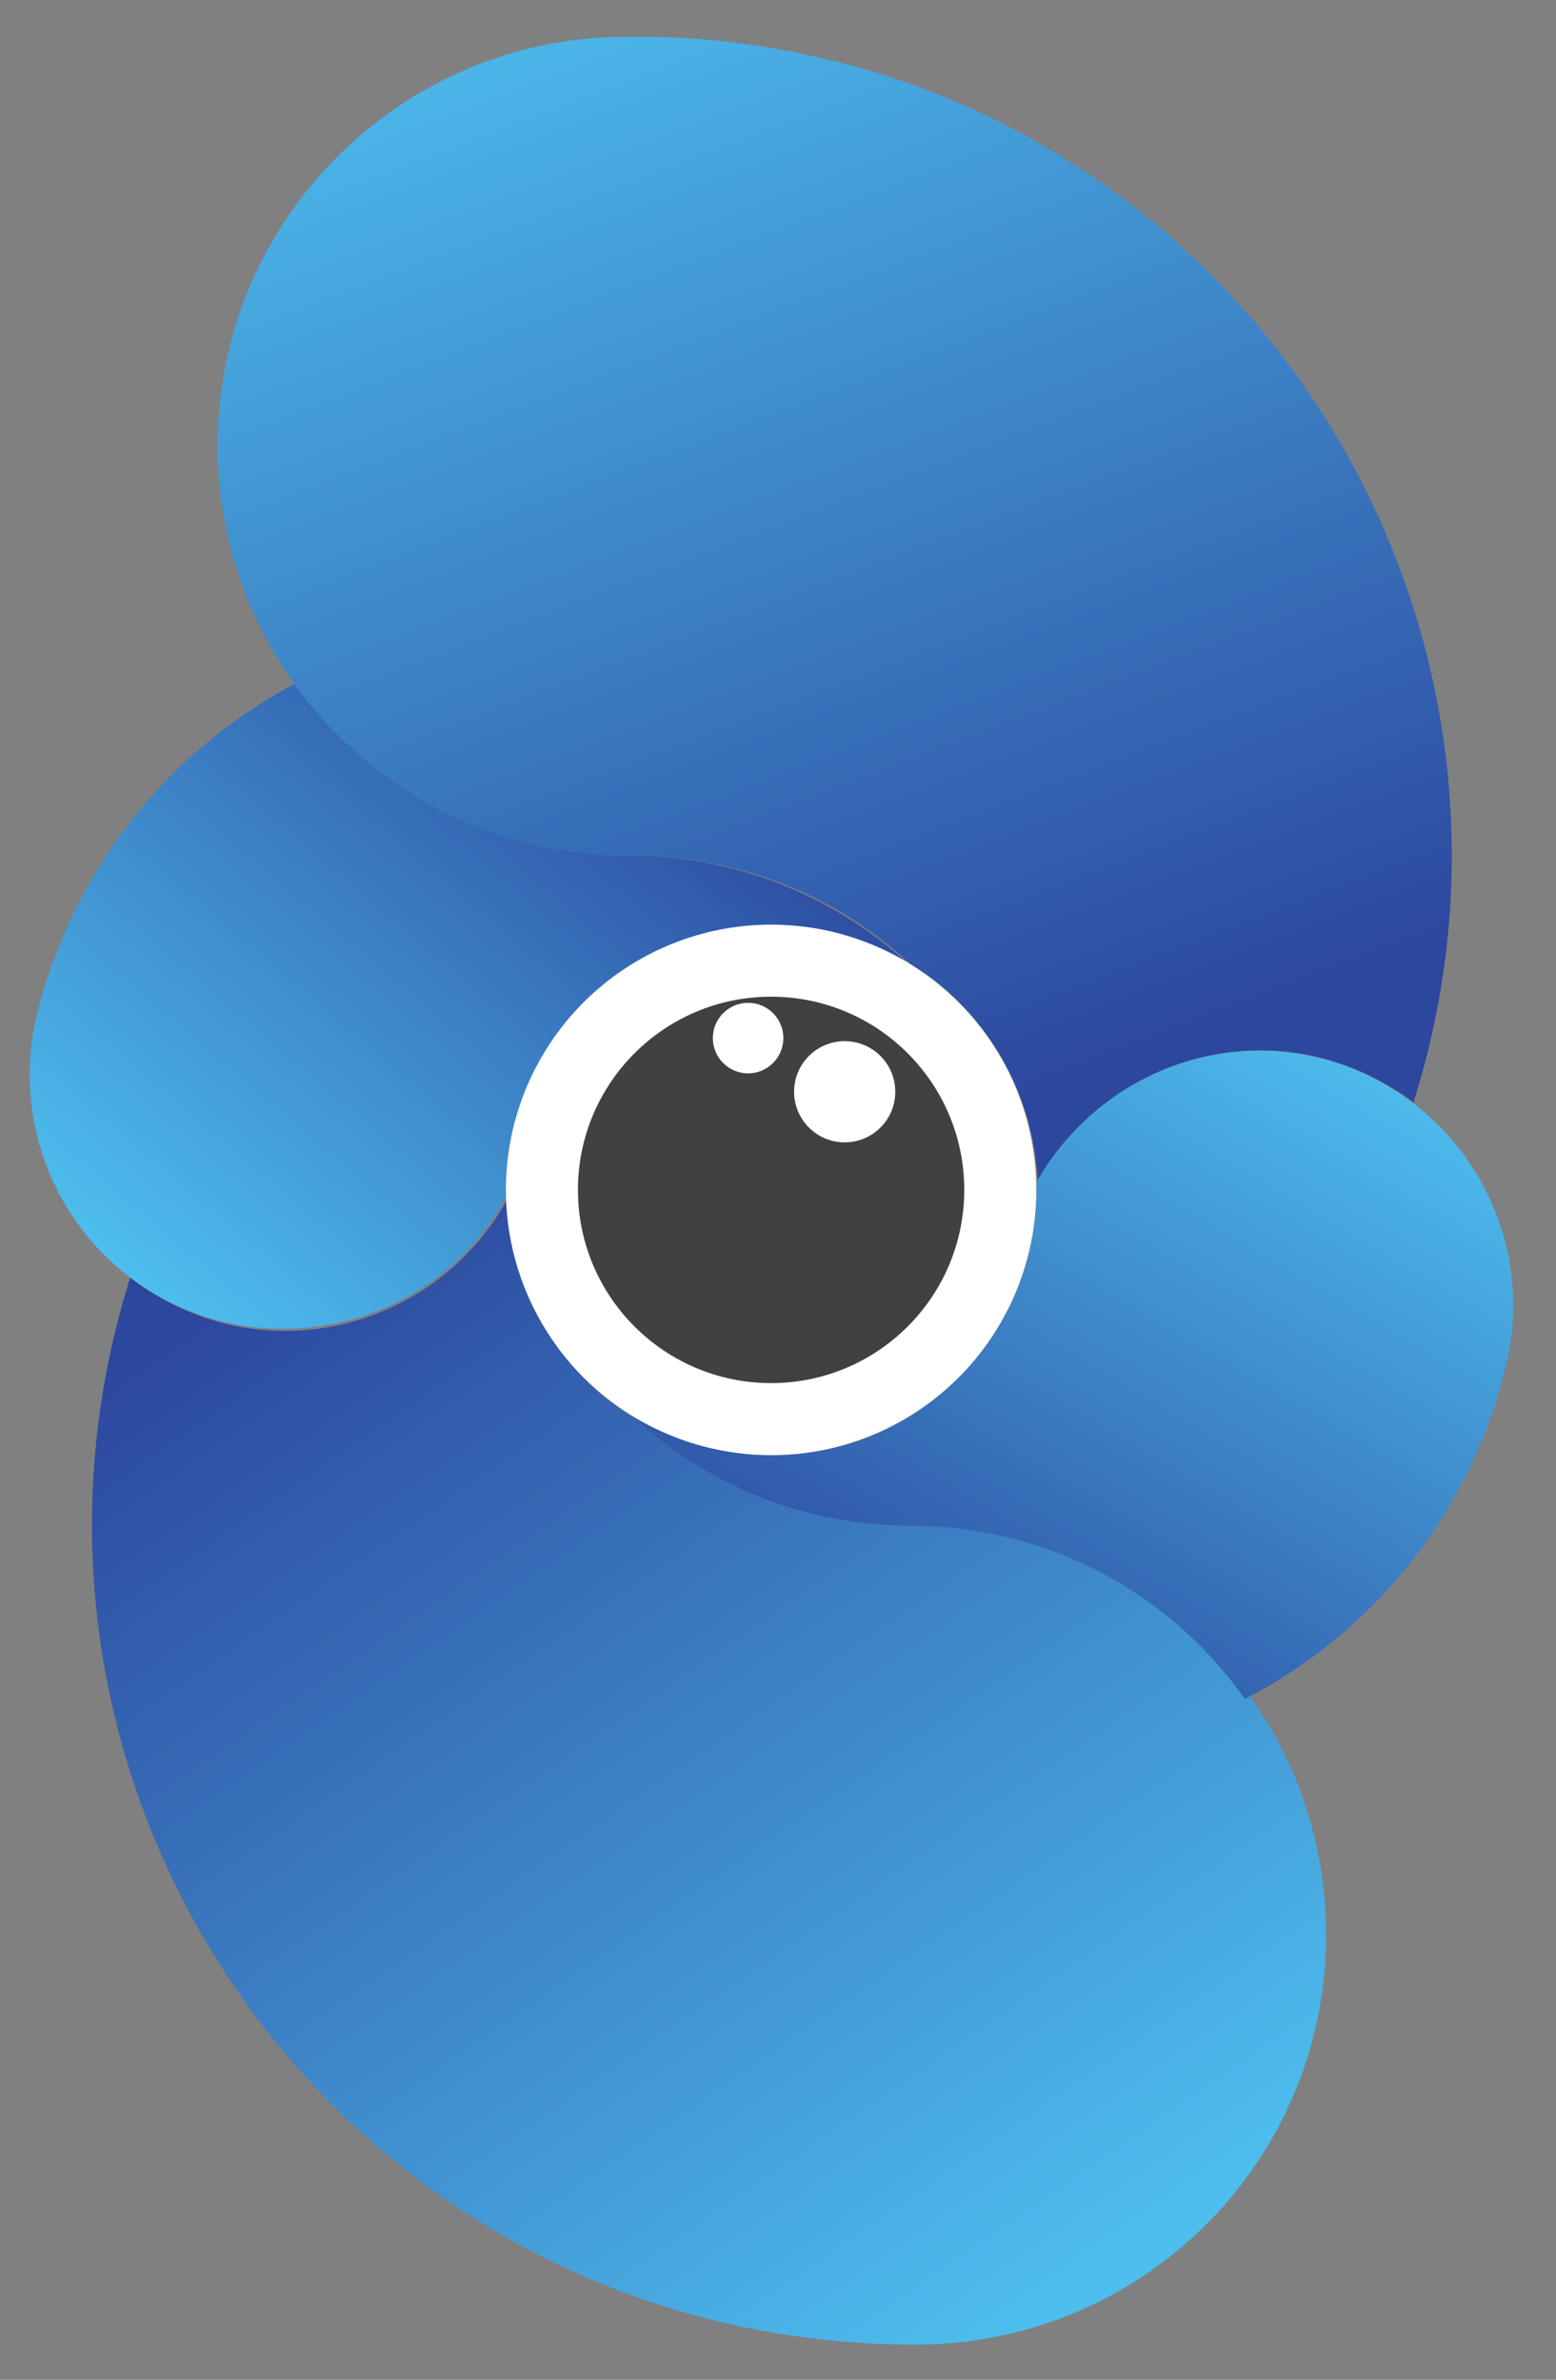 <?xml version="1.0" encoding="utf-8"?>
<!-- Generator: Adobe Illustrator 23.0.5, SVG Export Plug-In . SVG Version: 6.00 Build 0)  -->
<svg version="1.1" id="Layer_1" xmlns="http://www.w3.org/2000/svg" xmlns:xlink="http://www.w3.org/1999/xlink" x="0px" y="0px"
	 viewBox="0 0 101.5 155.2" style="enable-background:new 0 0 101.5 155.2;" xml:space="preserve">
<rect x="0" y="0" width="101.5" height="155.2" fill="#808080" stroke="none"/>
<style type="text/css">
	.st0{fill:url(#SVGID_1_);}
	.st1{fill:url(#SVGID_2_);}
	.st2{fill:url(#SVGID_3_);}
	.st3{fill:url(#SVGID_4_);}
	.st4{fill:#FFFFFF;}
	.st5{fill:#414042;}
</style>
<title>Artboard 3</title>
<linearGradient id="SVGID_1_" gradientUnits="userSpaceOnUse" x1="69.198" y1="5.344" x2="20.538" y2="75.634" gradientTransform="matrix(1 0 0 -1 0 155.431)">
	<stop  offset="0" style="stop-color:#4DBEEE"/>
	<stop  offset="1" style="stop-color:#2C479E"/>
</linearGradient>
<path class="st0" d="M59.4,99.5c-6.7,0-13.2-2.5-18.1-7.1c-1.2-0.7-2.2-1.5-3.2-2.5c-3.1-3.1-4.9-7.3-5-11.7
	c-4.4,8-14.5,11-22.5,6.5c-0.7-0.4-1.4-0.8-2.1-1.4c-8.9,28.2,6.7,58.2,34.8,67.1c5,1.6,10.2,2.4,15.4,2.5h1.4
	c14.8-0.2,26.6-12.3,26.4-27.1S74.2,99.3,59.4,99.5L59.4,99.5z"/>
<linearGradient id="SVGID_2_" gradientUnits="userSpaceOnUse" x1="10.893" y1="70.052" x2="44.474" y2="109.642" gradientTransform="matrix(1 0 0 -1 0 155.431)">
	<stop  offset="0" style="stop-color:#4DBEEE"/>
	<stop  offset="1" style="stop-color:#2C479E"/>
</linearGradient>
<path class="st1" d="M38.1,65.4c5.6-5.6,14.4-6.7,21.2-2.5c-4.9-4.5-11.4-7.1-18.1-7.1c-8.7,0-16.8-4.2-21.8-11.3
	C11,48.9,4.9,56.6,2.5,65.8c0,0.1-0.1,0.3-0.1,0.4s-0.1,0.3-0.1,0.4c-1.9,9,3.8,17.8,12.7,19.7c7.2,1.5,14.5-1.8,18-8.2
	C32.9,73.4,34.8,68.8,38.1,65.4z"/>
<linearGradient id="SVGID_3_" gradientUnits="userSpaceOnUse" x1="37.349" y1="160.29" x2="66.759" y2="83.1" gradientTransform="matrix(1 0 0 -1 0 155.431)">
	<stop  offset="0" style="stop-color:#4DBEEE"/>
	<stop  offset="1" style="stop-color:#2C479E"/>
</linearGradient>
<path class="st2" d="M41.9,2.4h-1.4C25.8,2.6,14,14.7,14.2,29.4S26.5,56,41.3,55.8c6.7,0,13.2,2.5,18.1,7.1c1.2,0.7,2.2,1.5,3.2,2.5
	c3.1,3.1,4.9,7.3,5.1,11.7c4.4-8,14.5-11,22.5-6.5c0.7,0.4,1.4,0.8,2,1.3c8.9-28.1-6.7-58.2-34.8-67.1C52.4,3.3,47.2,2.4,41.9,2.4
	L41.9,2.4z"/>
<linearGradient id="SVGID_4_" gradientUnits="userSpaceOnUse" x1="85.359" y1="89.614" x2="57.769" y2="42.834" gradientTransform="matrix(1 0 0 -1 0 155.431)">
	<stop  offset="0" style="stop-color:#4DBEEE"/>
	<stop  offset="1" style="stop-color:#2C479E"/>
</linearGradient>
<path class="st3" d="M86.1,69c-7.3-1.8-14.8,1.6-18.5,8.1c0.3,9.5-7.2,17.5-16.7,17.8c-3.4,0.1-6.7-0.8-9.6-2.5
	c4.9,4.6,11.4,7.1,18.1,7.1c8.7,0,16.8,4.2,21.8,11.3c8.4-4.3,14.6-12.1,16.9-21.2c0-0.1,0.1-0.3,0.1-0.4s0.1-0.3,0.1-0.4
	C100.3,79.9,94.8,71.2,86.1,69z"/>
<circle class="st4" cx="50.3" cy="77.6" r="17.3"/>
<circle class="st5" cx="50.3" cy="77.6" r="12.6"/>
<circle class="st4" cx="55.1" cy="71.2" r="3.3"/>
<circle class="st4" cx="48.8" cy="67.7" r="2.3"/>
</svg>
